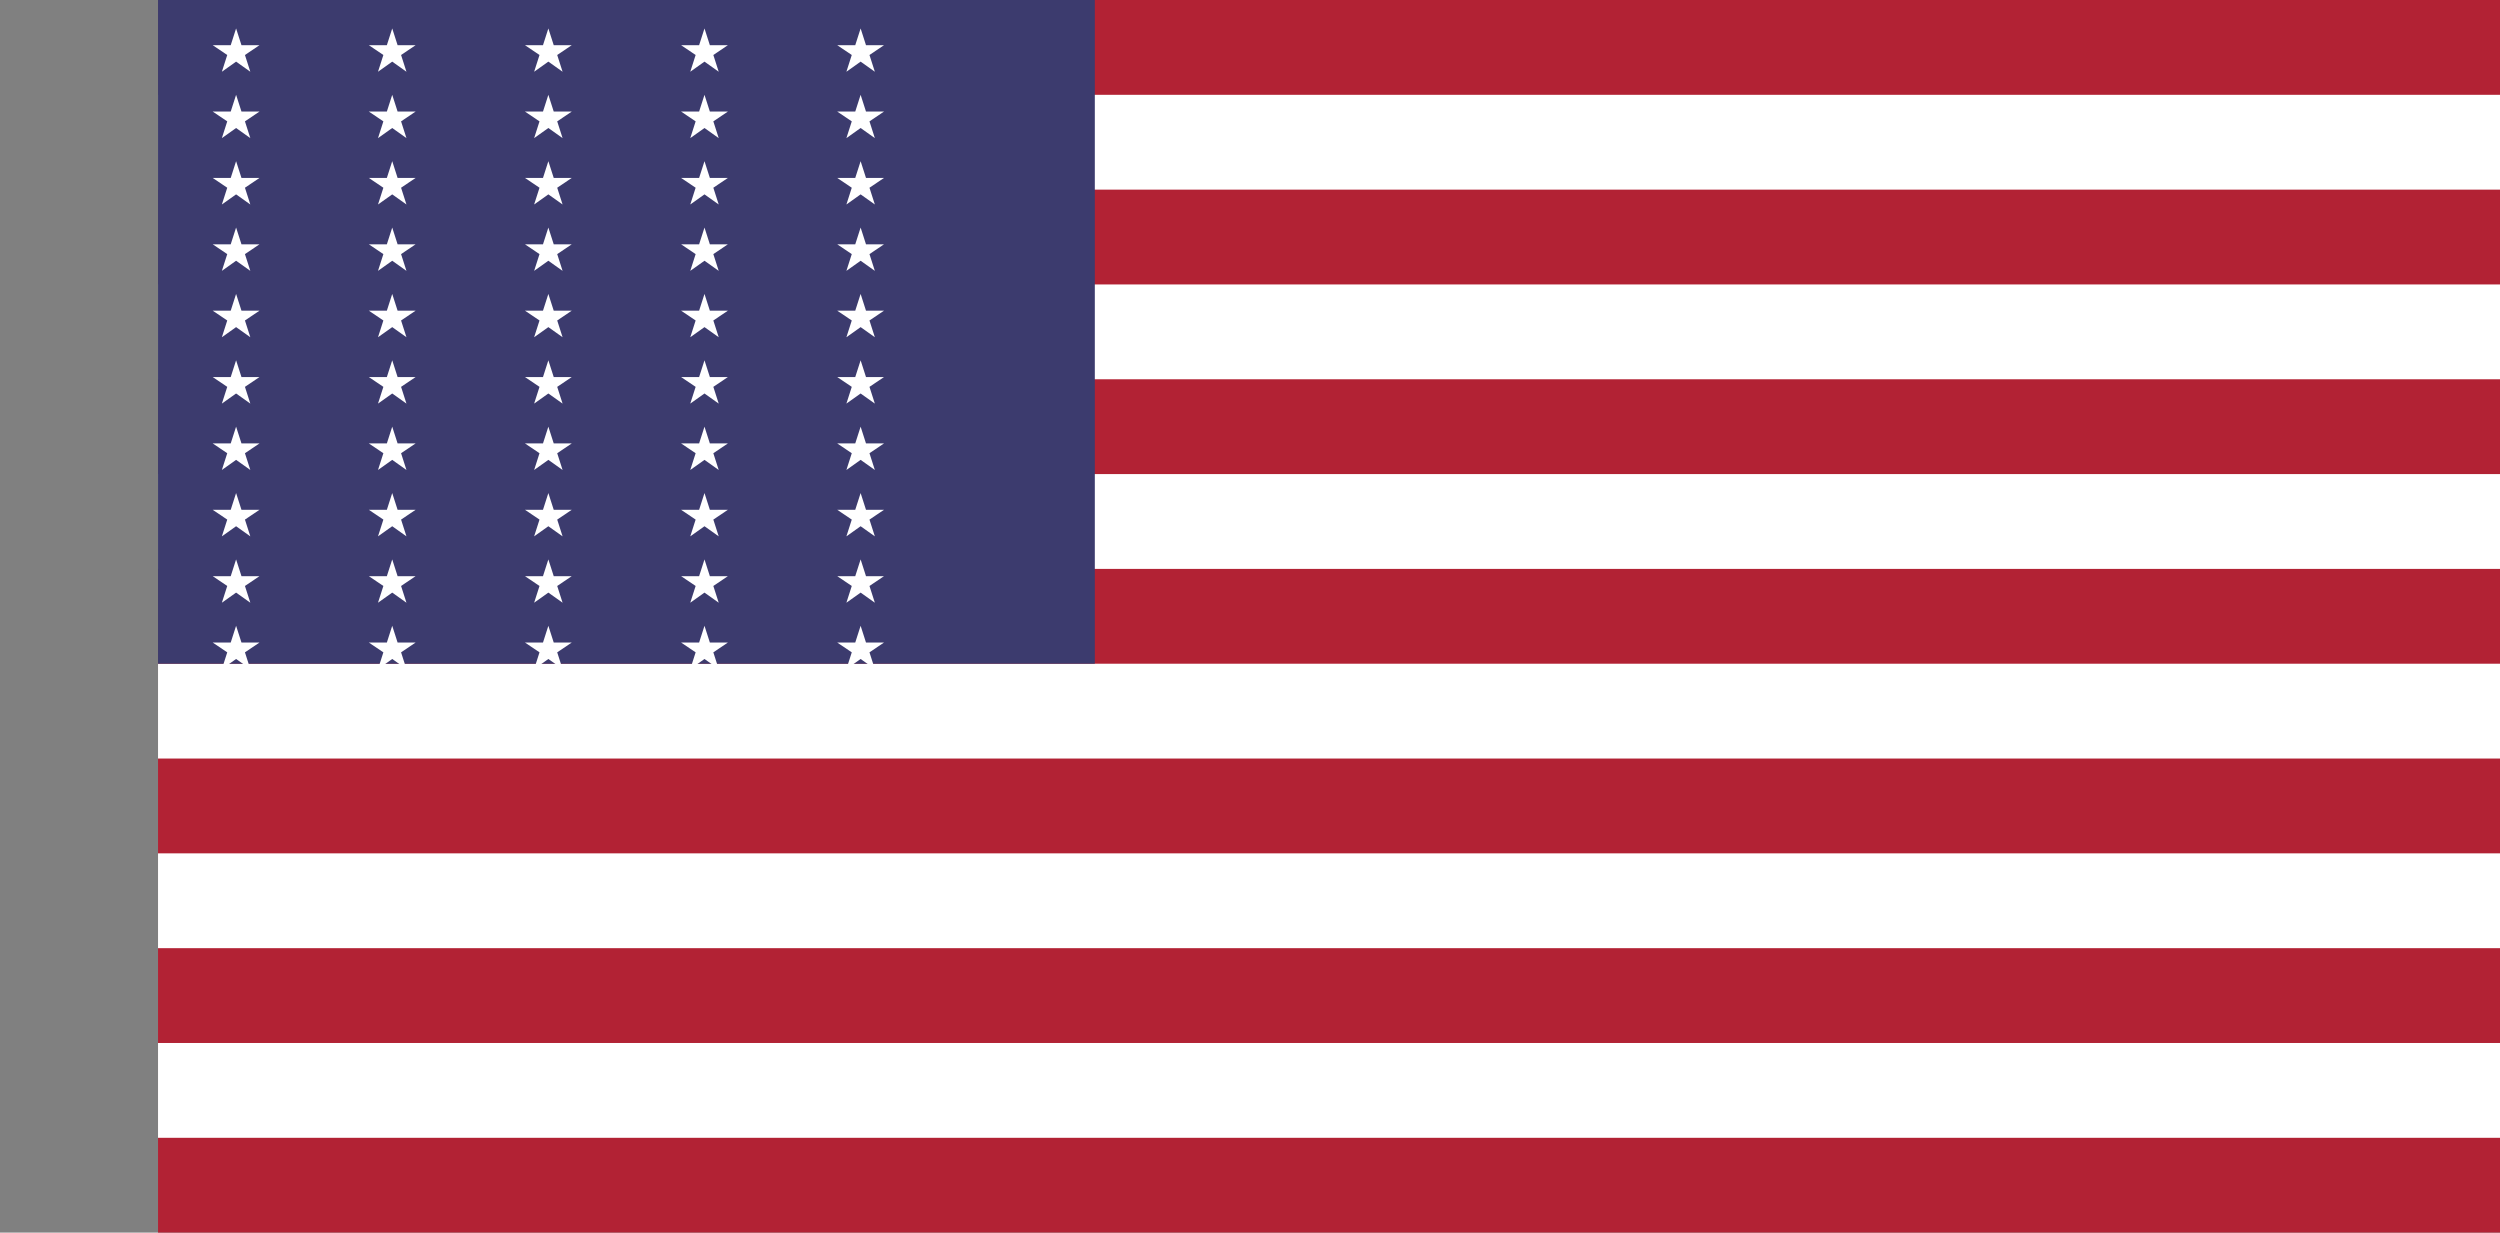 <svg xmlns="http://www.w3.org/2000/svg" viewBox="0 0 7910 3900">
  <rect x="0" y="0" width="7910" height="3900" fill="#808080" stroke="none"/>
  <g transform="translate(500,0)">
    <rect width="7410" height="3900" fill="#b22234"/>
    <g fill="#fff">
      <path d="M0 300h7410v300H0zM0 900h7410v300H0zM0 1500h7410v300H0zM0 2100h7410v300H0zM0 2700h7410v300H0zM0 3300h7410v300H0z"/>
    </g>
    <rect width="2964" height="2100" fill="#3c3b6e"/>
    <g fill="#fff">
      <g id="s18">
        <g id="s9">
          <g id="s5">
            <g id="s1">
              <polygon points="247,90 264,143 321,143 275,174 292,227 247,195 202,227 219,174 173,143 230,143"/>
            </g>
            <use href="#s1" x="494"/>
            <use href="#s1" x="988"/>
            <use href="#s1" x="1482"/>
            <use href="#s1" x="1976"/>
          </g>
          <use href="#s5" y="210"/>
        </g>
        <use href="#s9" y="420"/>
      </g>
      <use href="#s18" y="840"/>
      <use href="#s9" y="1680"/>
    </g>
  </g>
</svg>
